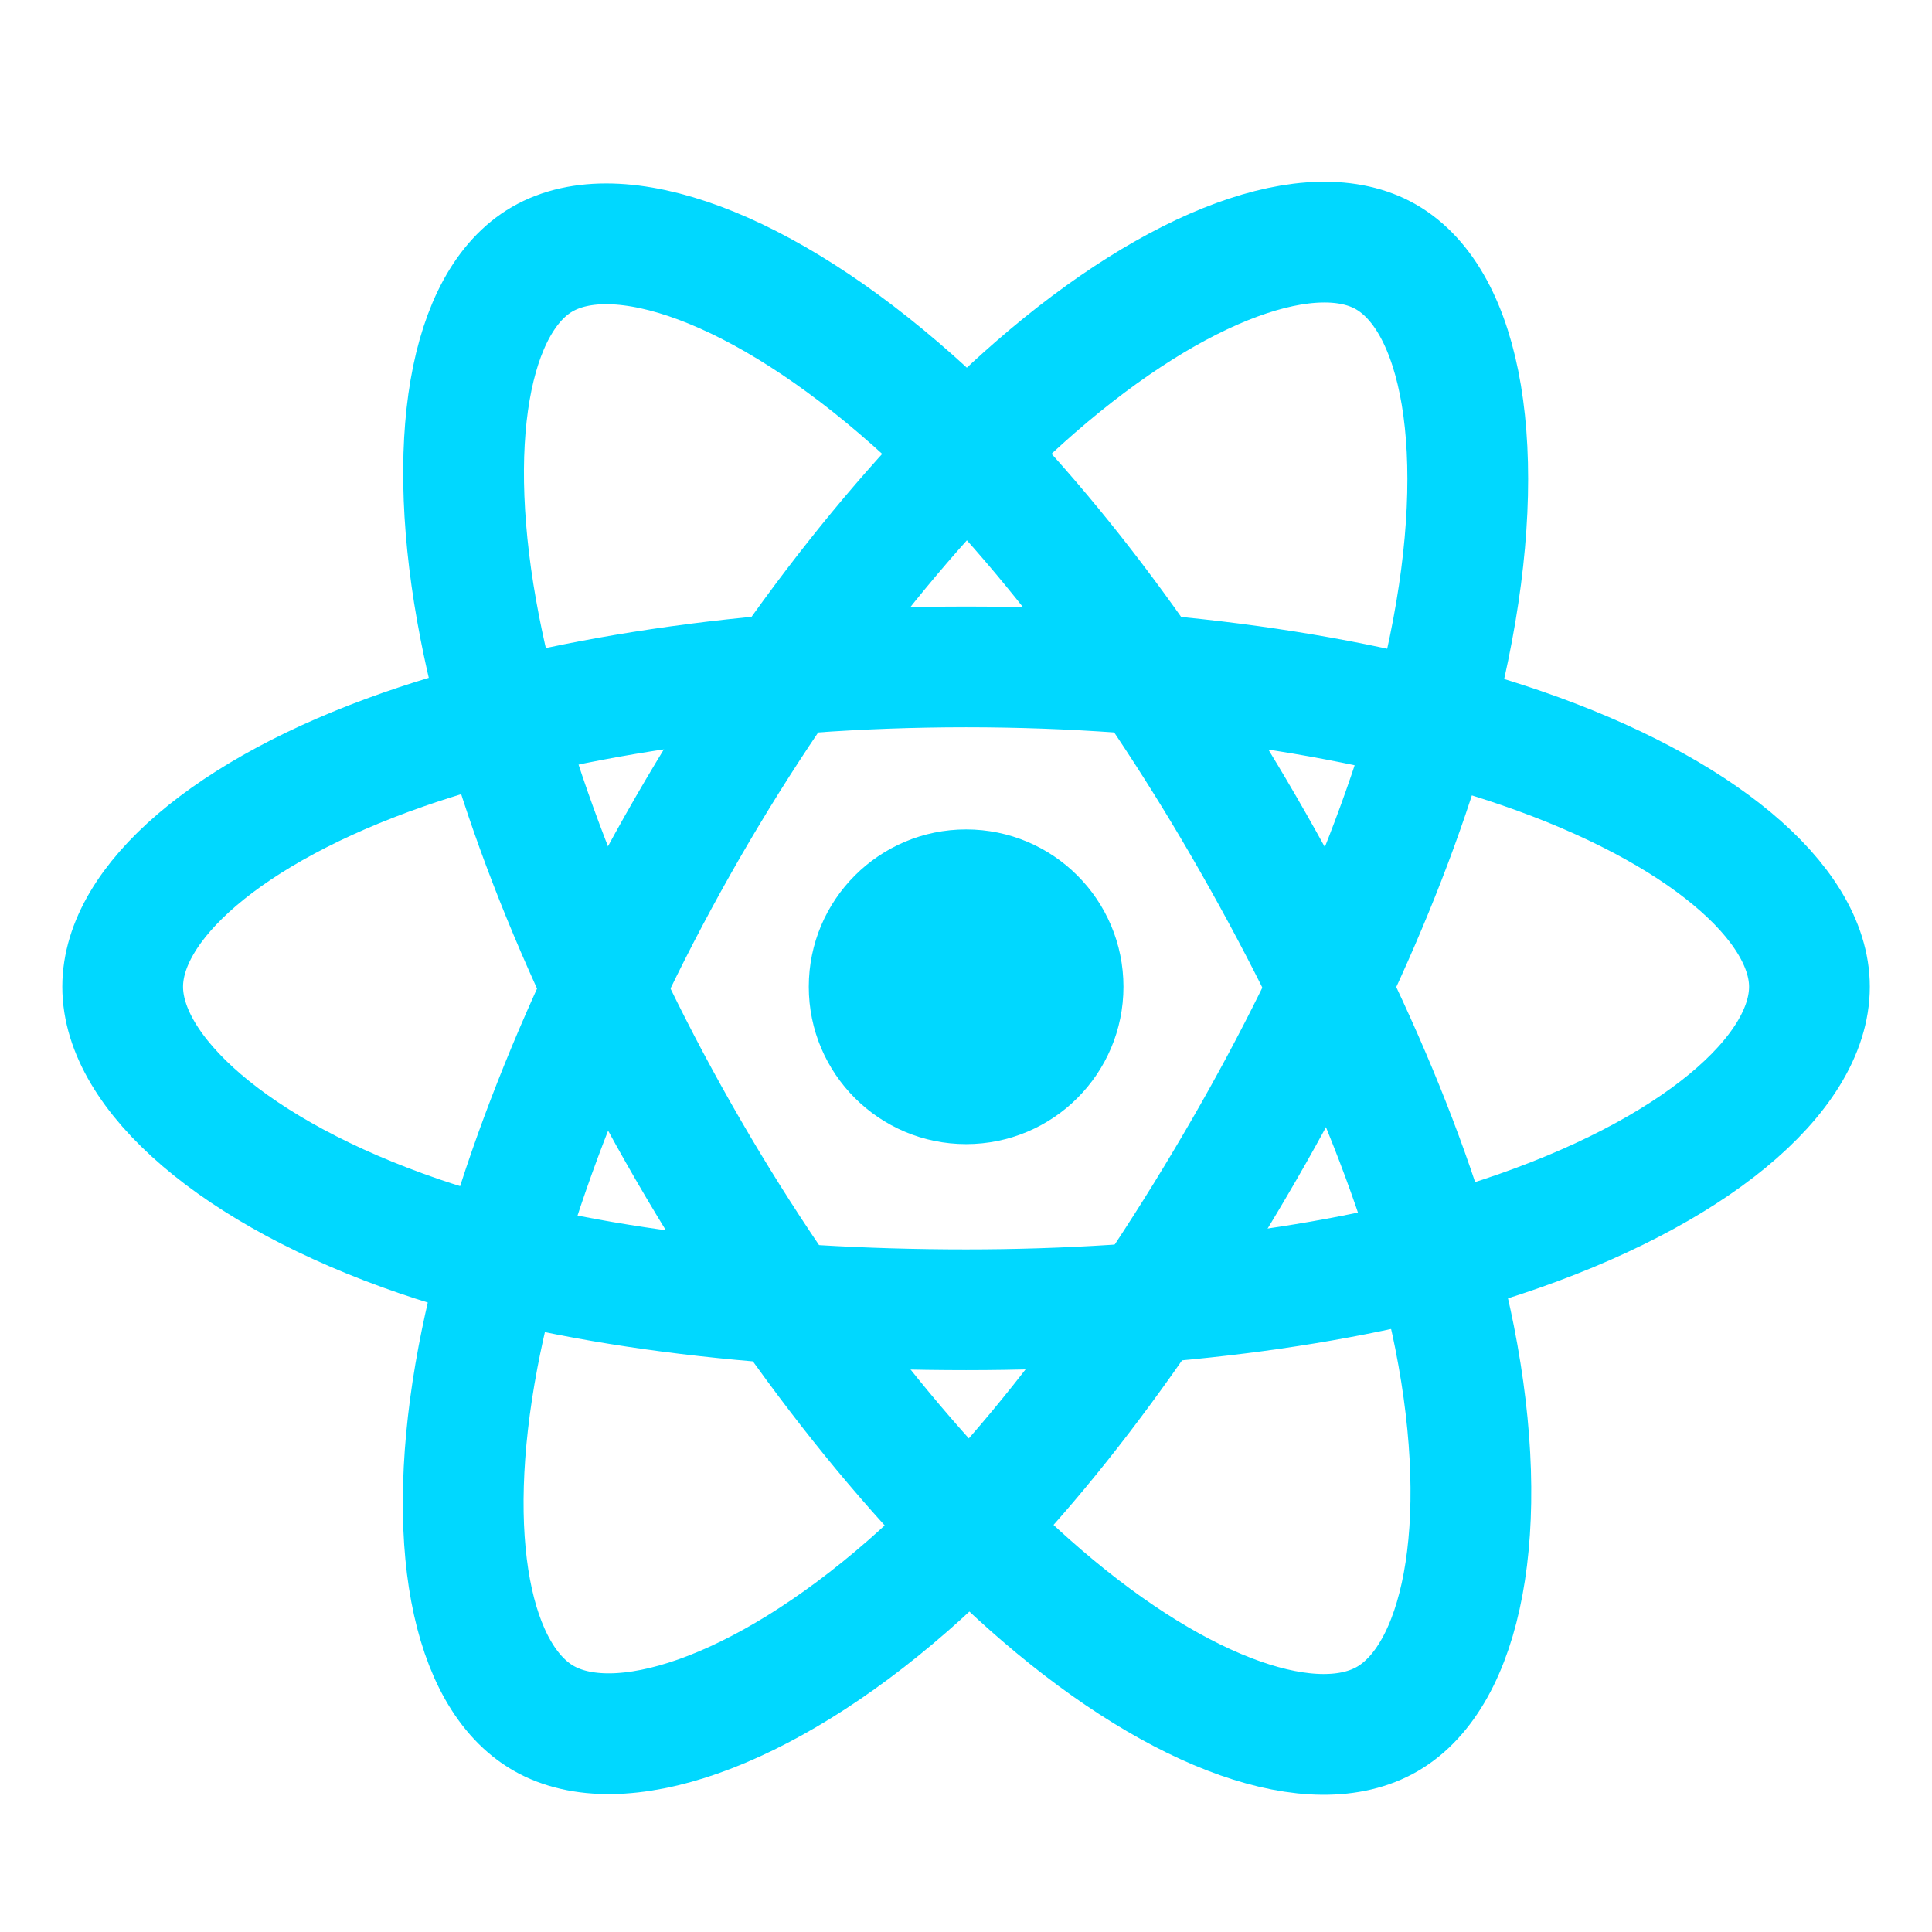 <?xml version="1.0" encoding="UTF-8"?>
<svg width="16px" height="16px" viewBox="0 0 16 16" version="1.1" xmlns="http://www.w3.org/2000/svg" xmlns:xlink="http://www.w3.org/1999/xlink">
    <title>Application_REACT</title>
    <g id="Application_REACT" stroke="none" stroke-width="1" fill="none" fill-rule="evenodd">
        <g id="logo-(1)" transform="translate(1, 2)">
            <circle id="Oval" fill="#00D8FF" fill-rule="nonzero" cx="7.001" cy="6.172" r="1.303"></circle>
            <path d="M7.001,3.523 C8.75,3.523 10.376,3.774 11.601,4.196 C13.077,4.704 13.985,5.474 13.985,6.172 C13.985,6.899 13.023,7.718 11.438,8.243 C10.239,8.64 8.662,8.847 7.001,8.847 C5.298,8.847 3.686,8.653 2.474,8.239 C0.94,7.714 0.016,6.885 0.016,6.172 C0.016,5.48 0.883,4.716 2.339,4.208 C3.569,3.779 5.234,3.523 7.001,3.523 L7.001,3.523 Z" id="Shape" stroke="#00D8FF"></path>
            <path d="M4.694,4.855 C5.568,3.34 6.598,2.057 7.575,1.206 C8.753,0.181 9.874,-0.22 10.479,0.128 C11.109,0.491 11.337,1.734 11,3.37 C10.745,4.607 10.137,6.076 9.307,7.515 C8.456,8.99 7.482,10.29 6.518,11.133 C5.298,12.199 4.118,12.585 3.5,12.229 C2.901,11.883 2.672,10.751 2.959,9.236 C3.202,7.956 3.812,6.385 4.694,4.855 L4.694,4.855 Z" id="Shape" stroke="#00D8FF"></path>
            <path d="M4.697,7.519 C3.82,6.005 3.223,4.473 2.974,3.201 C2.674,1.668 2.886,0.497 3.49,0.147 C4.119,-0.217 5.31,0.205 6.559,1.314 C7.503,2.153 8.473,3.414 9.305,4.851 C10.158,6.325 10.797,7.818 11.046,9.074 C11.361,10.664 11.106,11.879 10.489,12.236 C9.89,12.583 8.794,12.216 7.625,11.21 C6.638,10.361 5.582,9.048 4.697,7.519 L4.697,7.519 Z" id="Shape" stroke="#00D8FF"></path>
        </g>
    </g>
</svg>